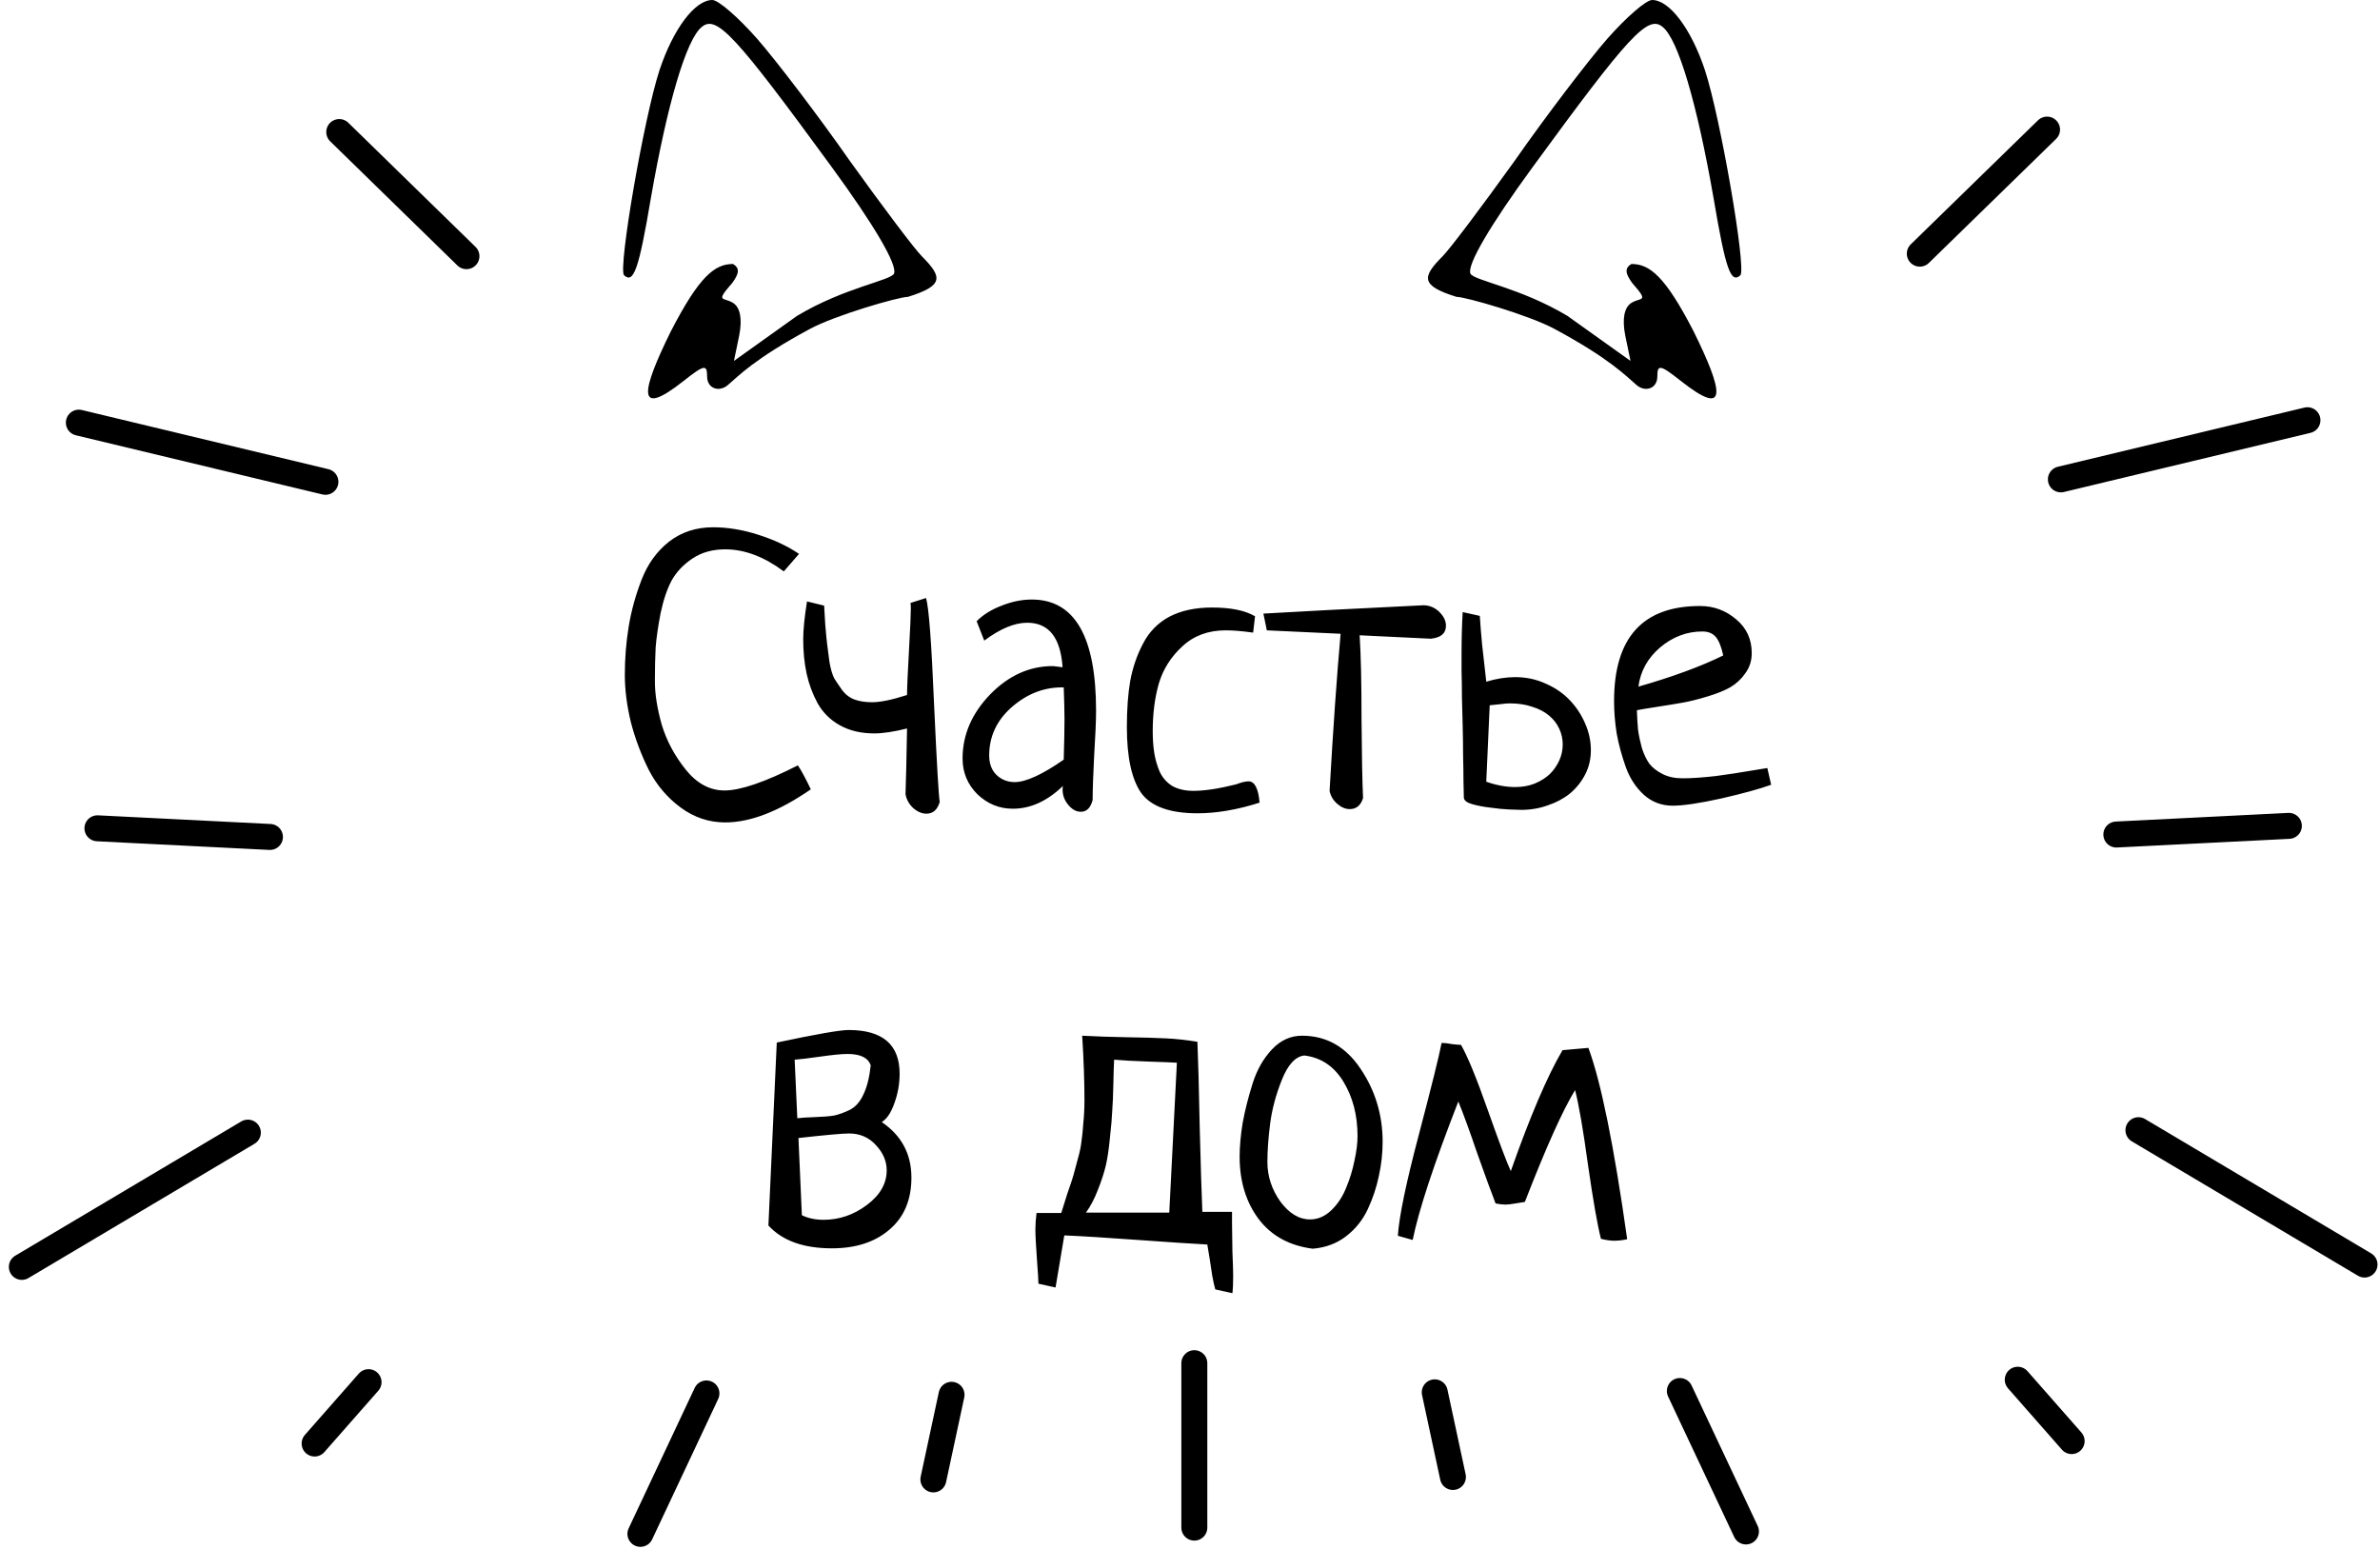 <svg width="275" height="179" viewBox="0 0 275 179" fill="none" xmlns="http://www.w3.org/2000/svg">
<g clip-path="url(#clip0)">
<path d="M185.698 4.5C183.598 6.9 178.698 13.3 174.998 18.6C171.198 23.9 167.498 28.8 166.698 29.6C164.298 32 164.113 33 168.298 34.3C169.358 34.3 176.66 36.41 179.613 38C186.113 41.5 187.929 43.5 189.113 44.5C190.113 45.344 191.498 44.9 191.498 43.5C191.498 42.1 191.798 42.1 194.198 44C199.882 48.5 198.998 45 195.698 38.3C192.398 31.9 190.613 30.5 188.498 30.5C187.698 31 187.798 31.6 188.598 32.7C190.613 35 189.598 34.3 188.498 35C187.698 35.5 187.398 36.8 187.798 38.8L188.398 41.7L181.113 36.5C175.613 33.2 170.198 32.4 169.898 31.6C169.498 30.6 172.198 26 177.098 19.3C188.198 4.1 190.398 1.7 192.098 3.1C193.898 4.5 196.098 12 197.998 22.9C199.398 31.2 199.998 32.8 201.098 31.8C201.798 31 198.798 13.6 196.998 8.1C195.398 3.3 192.898 1.4573e-05 190.898 1.4573e-05C190.198 1.4573e-05 187.898 2 185.698 4.5Z" fill="black"/>
<path d="M87.504 4.5C89.604 6.9 94.504 13.3 98.204 18.6C102.004 23.9 105.704 28.8 106.504 29.6C108.904 32 109.089 33 104.904 34.3C103.844 34.3 96.542 36.41 93.589 38C87.089 41.5 85.273 43.5 84.089 44.5C83.089 45.344 81.704 44.9 81.704 43.5C81.704 42.1 81.404 42.1 79.004 44C73.32 48.5 74.204 45 77.504 38.3C80.804 31.9 82.589 30.5 84.704 30.5C85.504 31 85.404 31.6 84.604 32.7C82.589 35 83.604 34.3 84.704 35C85.504 35.5 85.804 36.8 85.404 38.8L84.804 41.7L92.089 36.5C97.589 33.2 103.004 32.4 103.304 31.6C103.704 30.6 101.004 26 96.104 19.3C85.004 4.1 82.804 1.7 81.104 3.1C79.304 4.5 77.104 12 75.204 22.9C73.804 31.2 73.204 32.8 72.104 31.8C71.404 31 74.404 13.6 76.204 8.1C77.804 3.3 80.304 1.4573e-05 82.304 1.4573e-05C83.004 1.4573e-05 85.304 2 87.504 4.5Z" fill="black"/>
<path d="M92.324 63.996L90.566 66.018C88.281 64.318 86.025 63.469 83.799 63.469C82.334 63.469 81.074 63.82 80.019 64.523C78.965 65.227 78.159 66.076 77.603 67.072C77.075 68.068 76.65 69.328 76.328 70.852C76.035 72.375 75.845 73.693 75.757 74.807C75.698 75.92 75.669 77.224 75.669 78.718C75.669 80.183 75.933 81.853 76.46 83.728C77.017 85.573 77.939 87.302 79.228 88.913C80.518 90.524 82.012 91.33 83.711 91.33C85.557 91.33 88.384 90.363 92.192 88.43C92.573 88.986 93.071 89.909 93.686 91.198C89.995 93.747 86.699 95.022 83.799 95.022C81.924 95.022 80.21 94.45 78.657 93.308C77.105 92.165 75.874 90.715 74.966 88.957C74.087 87.199 73.398 85.368 72.9 83.464C72.432 81.53 72.197 79.699 72.197 77.971C72.197 76.066 72.344 74.221 72.637 72.434C72.93 70.617 73.428 68.801 74.131 66.984C74.834 65.168 75.889 63.703 77.295 62.59C78.731 61.477 80.43 60.92 82.393 60.92C84.092 60.92 85.85 61.213 87.666 61.799C89.482 62.385 91.035 63.117 92.324 63.996ZM105.2 69.665L107.002 69.094C107.324 70.178 107.632 74.25 107.925 81.311C108.247 88.342 108.467 92.121 108.584 92.648C108.32 93.557 107.808 94.011 107.046 94.011C106.519 94.011 106.006 93.791 105.508 93.352C105.039 92.912 104.746 92.385 104.629 91.769C104.688 90.1 104.746 87.565 104.805 84.167C103.281 84.548 102.021 84.738 101.025 84.738C99.502 84.738 98.184 84.431 97.07 83.815C95.957 83.2 95.093 82.351 94.478 81.267C93.892 80.183 93.467 79.04 93.203 77.839C92.939 76.608 92.808 75.29 92.808 73.884C92.808 72.77 92.954 71.306 93.247 69.489L95.225 69.973C95.254 70.353 95.298 71.086 95.356 72.17C95.444 73.225 95.518 73.986 95.576 74.455C95.635 74.924 95.723 75.598 95.84 76.477C95.986 77.326 96.177 77.971 96.411 78.41C96.675 78.82 96.982 79.274 97.334 79.772C97.715 80.27 98.184 80.622 98.74 80.827C99.326 81.032 100 81.135 100.762 81.135C101.729 81.135 103.076 80.856 104.805 80.3C104.805 79.538 104.878 77.853 105.024 75.246C105.171 72.609 105.244 70.969 105.244 70.324C105.244 69.943 105.229 69.724 105.2 69.665ZM113.726 74.016L112.847 71.774C113.608 71.013 114.575 70.412 115.747 69.973C116.919 69.504 118.076 69.269 119.219 69.269C124.17 69.269 126.646 73.547 126.646 82.102C126.646 83.273 126.572 85.002 126.426 87.287C126.309 89.572 126.25 91.286 126.25 92.429C126.016 93.337 125.562 93.791 124.888 93.791C124.36 93.791 123.877 93.527 123.438 93C122.998 92.473 122.778 91.887 122.778 91.242C122.778 91.037 122.793 90.891 122.822 90.803C121.006 92.561 119.072 93.439 117.021 93.439C115.469 93.439 114.106 92.883 112.935 91.769C111.792 90.627 111.221 89.25 111.221 87.639C111.221 84.914 112.275 82.453 114.385 80.256C116.523 78.059 118.94 76.96 121.636 76.96C121.753 76.96 121.87 76.975 121.987 77.004C122.104 77.004 122.236 77.019 122.383 77.048C122.559 77.077 122.69 77.092 122.778 77.092C122.544 73.664 121.182 71.95 118.691 71.95C117.227 71.95 115.571 72.639 113.726 74.016ZM122.91 87.77C122.969 85.72 122.998 84.167 122.998 83.112C122.998 82.233 122.969 81.003 122.91 79.421H122.559C120.479 79.45 118.574 80.227 116.846 81.75C115.146 83.273 114.297 85.119 114.297 87.287C114.297 88.225 114.575 88.972 115.132 89.528C115.718 90.085 116.421 90.363 117.241 90.363C118.53 90.363 120.42 89.499 122.91 87.77ZM145.015 71.203L144.795 73.093C143.564 72.917 142.51 72.829 141.631 72.829C139.609 72.829 137.939 73.444 136.621 74.675C135.303 75.876 134.395 77.311 133.896 78.981C133.428 80.622 133.193 82.453 133.193 84.475C133.193 85.412 133.252 86.247 133.369 86.98C133.486 87.712 133.691 88.43 133.984 89.133C134.307 89.836 134.79 90.393 135.435 90.803C136.108 91.184 136.929 91.374 137.896 91.374C139.185 91.374 140.825 91.125 142.817 90.627C143.433 90.393 143.916 90.275 144.268 90.275C144.971 90.275 145.396 91.096 145.542 92.736C142.964 93.557 140.576 93.967 138.379 93.967C135.186 93.967 133.018 93.19 131.875 91.638C130.762 90.056 130.205 87.507 130.205 83.991C130.205 81.94 130.337 80.153 130.601 78.63C130.894 77.077 131.392 75.642 132.095 74.323C132.798 72.976 133.809 71.95 135.127 71.247C136.475 70.544 138.115 70.192 140.049 70.192C142.217 70.192 143.872 70.529 145.015 71.203ZM146.377 72.829L145.981 70.895C149.907 70.661 156.089 70.339 164.526 69.929C165.229 69.958 165.83 70.222 166.328 70.72C166.826 71.218 167.075 71.745 167.075 72.302C167.075 73.181 166.489 73.679 165.317 73.796L157.1 73.4C157.246 75.598 157.319 78.806 157.319 83.024C157.349 87.214 157.407 90.275 157.495 92.209C157.231 93.059 156.719 93.483 155.957 93.483C155.459 93.483 154.976 93.278 154.507 92.868C154.038 92.458 153.745 91.96 153.628 91.374C154.038 84.167 154.463 78.117 154.902 73.225L146.377 72.829ZM169.009 70.72L170.986 71.159C171.045 72.097 171.133 73.195 171.25 74.455C171.396 75.715 171.558 77.15 171.733 78.762C172.905 78.41 174.019 78.234 175.073 78.234C176.333 78.234 177.505 78.483 178.589 78.981C179.673 79.45 180.596 80.08 181.357 80.871C182.119 81.662 182.72 82.57 183.159 83.596C183.599 84.592 183.818 85.617 183.818 86.672C183.818 87.697 183.599 88.635 183.159 89.484C182.72 90.334 182.134 91.066 181.401 91.682C180.669 92.268 179.819 92.722 178.853 93.044C177.886 93.395 176.86 93.571 175.776 93.571C175.571 93.571 175.117 93.557 174.414 93.527C173.711 93.498 172.964 93.425 172.173 93.308C171.411 93.22 170.723 93.088 170.107 92.912C169.492 92.736 169.17 92.487 169.141 92.165C169.141 91.667 169.126 90.993 169.097 90.144C169.097 89.265 169.082 88.298 169.053 87.243C169.053 86.189 169.038 85.09 169.009 83.947C168.979 82.775 168.95 81.647 168.921 80.564C168.921 79.48 168.906 78.483 168.877 77.575C168.877 76.667 168.877 75.949 168.877 75.422C168.877 73.781 168.921 72.214 169.009 70.72ZM172.129 81.486L171.733 90.319C172.905 90.73 174.019 90.935 175.073 90.935C175.894 90.935 176.641 90.803 177.314 90.539C178.018 90.246 178.604 89.88 179.072 89.44C179.541 88.972 179.907 88.444 180.171 87.858C180.435 87.272 180.566 86.657 180.566 86.013C180.566 85.368 180.435 84.768 180.171 84.211C179.907 83.625 179.512 83.112 178.984 82.673C178.457 82.233 177.812 81.897 177.051 81.662C176.289 81.398 175.425 81.267 174.458 81.267C174.136 81.267 173.784 81.296 173.403 81.355C173.022 81.384 172.598 81.428 172.129 81.486ZM204.209 88.737L204.648 90.671C203.359 91.14 201.44 91.667 198.892 92.253C196.372 92.81 194.497 93.088 193.267 93.088C192.007 93.088 190.908 92.678 189.971 91.857C189.033 91.008 188.33 89.939 187.861 88.649C187.393 87.331 187.041 86.042 186.807 84.782C186.602 83.493 186.499 82.233 186.499 81.003C186.499 73.679 189.81 70.017 196.431 70.017C198.013 70.017 199.404 70.529 200.605 71.555C201.807 72.551 202.407 73.855 202.407 75.466C202.407 76.345 202.158 77.121 201.66 77.795C201.191 78.469 200.605 79.011 199.902 79.421C199.229 79.802 198.35 80.153 197.266 80.476C196.211 80.798 195.273 81.032 194.453 81.179C193.633 81.325 192.651 81.486 191.509 81.662C190.366 81.838 189.575 81.97 189.136 82.058C189.165 82.907 189.209 83.654 189.268 84.299C189.355 84.943 189.502 85.647 189.707 86.408C189.941 87.141 190.234 87.756 190.586 88.254C190.967 88.723 191.479 89.118 192.124 89.44C192.769 89.763 193.53 89.924 194.409 89.924C195.464 89.924 196.753 89.836 198.276 89.66C199.8 89.455 201.147 89.25 202.319 89.045C203.521 88.84 204.15 88.737 204.209 88.737ZM189.312 79.333C193.296 78.19 196.562 76.989 199.111 75.73C198.906 74.763 198.628 74.06 198.276 73.62C197.925 73.181 197.397 72.961 196.694 72.961C194.907 72.961 193.281 73.576 191.816 74.807C190.381 76.037 189.546 77.546 189.312 79.333ZM89.753 120.456C94.294 119.489 97.063 119.006 98.059 119.006C101.985 119.006 103.948 120.69 103.948 124.06C103.948 125.231 103.743 126.374 103.333 127.487C102.952 128.571 102.468 129.289 101.882 129.641C104.167 131.193 105.31 133.332 105.31 136.057C105.31 138.635 104.46 140.642 102.761 142.077C101.091 143.513 98.879 144.23 96.126 144.23C92.844 144.23 90.398 143.352 88.787 141.594L89.753 120.456ZM92.258 131.486L92.654 140.407C93.386 140.759 94.221 140.935 95.159 140.935C96.975 140.935 98.645 140.363 100.168 139.221C101.692 138.078 102.454 136.745 102.454 135.222C102.454 134.167 102.043 133.2 101.223 132.321C100.403 131.413 99.363 130.959 98.103 130.959C97.371 130.959 95.422 131.135 92.258 131.486ZM91.819 122.434L92.126 129.201C92.566 129.143 93.24 129.099 94.148 129.069C95.056 129.04 95.789 128.981 96.345 128.894C96.902 128.776 97.517 128.557 98.191 128.234C98.865 127.883 99.392 127.282 99.773 126.433C100.183 125.583 100.461 124.47 100.608 123.093C100.315 122.214 99.421 121.774 97.927 121.774C97.253 121.774 96.199 121.877 94.763 122.082C93.328 122.287 92.346 122.404 91.819 122.434ZM121.965 148.757L119.988 148.317C119.988 147.995 119.929 147.043 119.812 145.461C119.695 143.879 119.636 142.736 119.636 142.033C119.636 141.447 119.68 140.817 119.768 140.144H122.625C122.771 139.646 123.005 138.898 123.328 137.902C123.679 136.906 123.914 136.203 124.031 135.793C124.148 135.383 124.309 134.782 124.514 133.991C124.749 133.171 124.895 132.482 124.954 131.926C125.042 131.34 125.115 130.622 125.173 129.772C125.261 128.923 125.305 128.029 125.305 127.092C125.305 124.895 125.217 122.419 125.042 119.665C126.682 119.753 128.411 119.812 130.227 119.841C132.073 119.87 133.582 119.914 134.753 119.973C135.925 120.031 137.126 120.163 138.357 120.368C138.445 122.36 138.533 125.642 138.621 130.212C138.738 134.753 138.84 138.02 138.928 140.012H142.356V141.33C142.356 142.092 142.371 143.176 142.4 144.582C142.458 145.988 142.488 146.926 142.488 147.395C142.488 148.273 142.458 148.947 142.4 149.416L140.422 148.977C140.305 148.566 140.188 148.039 140.071 147.395C139.983 146.779 139.88 146.105 139.763 145.373C139.646 144.641 139.558 144.113 139.5 143.791C137.83 143.703 135.164 143.527 131.501 143.264C127.869 143 125.027 142.824 122.976 142.736L121.965 148.757ZM128.733 122.434C128.704 122.873 128.674 123.796 128.645 125.202C128.616 126.579 128.572 127.634 128.513 128.366C128.484 129.099 128.396 130.124 128.25 131.442C128.132 132.731 127.971 133.815 127.766 134.694C127.561 135.544 127.253 136.481 126.843 137.507C126.462 138.503 126.008 139.367 125.481 140.1H135.105L135.984 122.785C135.574 122.756 134.49 122.712 132.732 122.653C131.003 122.595 129.67 122.521 128.733 122.434ZM143.235 133.64C143.235 132.468 143.352 131.164 143.586 129.729C143.85 128.293 144.231 126.784 144.729 125.202C145.227 123.62 145.974 122.302 146.97 121.247C147.966 120.192 149.124 119.665 150.442 119.665C153.254 119.665 155.51 120.939 157.209 123.488C158.909 126.008 159.758 128.82 159.758 131.926C159.758 133.244 159.612 134.562 159.319 135.881C159.055 137.17 158.63 138.444 158.044 139.704C157.458 140.964 156.609 142.019 155.496 142.868C154.412 143.688 153.137 144.157 151.672 144.274C148.977 143.923 146.897 142.78 145.432 140.847C143.967 138.884 143.235 136.481 143.235 133.64ZM150.706 121.95C149.68 122.067 148.816 123.005 148.113 124.763C147.41 126.521 146.956 128.234 146.75 129.904C146.545 131.545 146.443 132.995 146.443 134.255C146.443 135.896 146.941 137.419 147.937 138.825C148.962 140.202 150.105 140.891 151.365 140.891C152.273 140.891 153.093 140.539 153.826 139.836C154.558 139.133 155.129 138.269 155.54 137.243C155.979 136.188 156.301 135.134 156.506 134.079C156.741 133.024 156.858 132.087 156.858 131.267C156.858 128.864 156.316 126.77 155.232 124.982C154.148 123.195 152.639 122.185 150.706 121.95ZM180.544 121.335L183.533 121.071C184.998 125.026 186.492 132.395 188.015 143.176C187.517 143.293 187.019 143.352 186.521 143.352C186.082 143.352 185.569 143.278 184.983 143.132C184.573 141.521 184.075 138.679 183.489 134.606C182.932 130.534 182.434 127.648 181.995 125.949C180.559 128.293 178.625 132.6 176.194 138.869C175.989 138.898 175.623 138.957 175.095 139.045C174.597 139.133 174.216 139.177 173.953 139.177C173.63 139.177 173.25 139.133 172.81 139.045C172.341 137.844 171.638 135.925 170.701 133.288C169.792 130.622 169.06 128.615 168.503 127.268C165.691 134.475 163.933 139.807 163.23 143.264L161.516 142.78C161.663 140.554 162.468 136.672 163.933 131.135C165.398 125.568 166.277 122.023 166.57 120.5C166.921 120.5 167.317 120.544 167.756 120.632C168.225 120.69 168.577 120.72 168.811 120.72C169.573 122.038 170.613 124.572 171.931 128.322C173.25 132.043 174.128 134.372 174.568 135.31C176.794 128.981 178.787 124.323 180.544 121.335Z" fill="black"/>
<line x1="138" y1="176.5" x2="138" y2="157.5" stroke="black" stroke-width="3" stroke-linecap="round" stroke-linejoin="round"/>
<line x1="81.627" y1="160.996" x2="73.996" y2="177.221" stroke="black" stroke-width="3" stroke-linecap="round" stroke-linejoin="round"/>
<line x1="107.848" y1="170.929" x2="109.947" y2="161.152" stroke="black" stroke-width="3" stroke-linecap="round" stroke-linejoin="round"/>
<line x1="39.199" y1="15.255" x2="53.897" y2="29.598" stroke="black" stroke-width="3" stroke-linecap="round" stroke-linejoin="round"/>
<line x1="42.585" y1="159.693" x2="36.352" y2="166.783" stroke="black" stroke-width="3" stroke-linecap="round" stroke-linejoin="round"/>
<line x1="28.639" y1="130.861" x2="2.523" y2="146.375" stroke="black" stroke-width="3" stroke-linecap="round" stroke-linejoin="round"/>
<line x1="31.192" y1="96.701" x2="11.257" y2="95.701" stroke="black" stroke-width="3" stroke-linecap="round" stroke-linejoin="round"/>
<path d="M9.11 48.832L37.602 55.668" stroke="black" stroke-width="3" stroke-linecap="round" stroke-linejoin="round"/>
<line x1="1.5" y1="-1.5" x2="19.43" y2="-1.5" transform="matrix(0.426 0.905 0.905 -0.426 194.819 158.719)" stroke="black" stroke-width="3" stroke-linecap="round" stroke-linejoin="round"/>
<line x1="1.5" y1="-1.5" x2="11.5" y2="-1.5" transform="matrix(-0.21 -0.978 -0.978 0.21 166.728 172.43)" stroke="black" stroke-width="3" stroke-linecap="round" stroke-linejoin="round"/>
<line x1="1.5" y1="-1.5" x2="22.037" y2="-1.5" transform="matrix(-0.716 0.698 0.698 0.716 238.651 15)" stroke="black" stroke-width="3" stroke-linecap="round" stroke-linejoin="round"/>
<line x1="1.5" y1="-1.5" x2="10.94" y2="-1.5" transform="matrix(0.66 0.751 0.751 -0.66 233.279 157.296)" stroke="black" stroke-width="3" stroke-linecap="round" stroke-linejoin="round"/>
<line x1="1.5" y1="-1.5" x2="31.877" y2="-1.5" transform="matrix(0.86 0.511 0.511 -0.86 246.565 128.525)" stroke="black" stroke-width="3" stroke-linecap="round" stroke-linejoin="round"/>
<line x1="1.5" y1="-1.5" x2="21.436" y2="-0.5" transform="matrix(1 0 0 -1 243.035 94.92)" stroke="black" stroke-width="3" stroke-linecap="round" stroke-linejoin="round"/>
<path d="M266.618 48.552L238.126 55.387" stroke="black" stroke-width="3" stroke-linecap="round" stroke-linejoin="round"/>
</g>
<defs>
<clipPath id="clip0">
<rect width="275" height="179" fill="white"/>
</clipPath>
</defs>
</svg>
